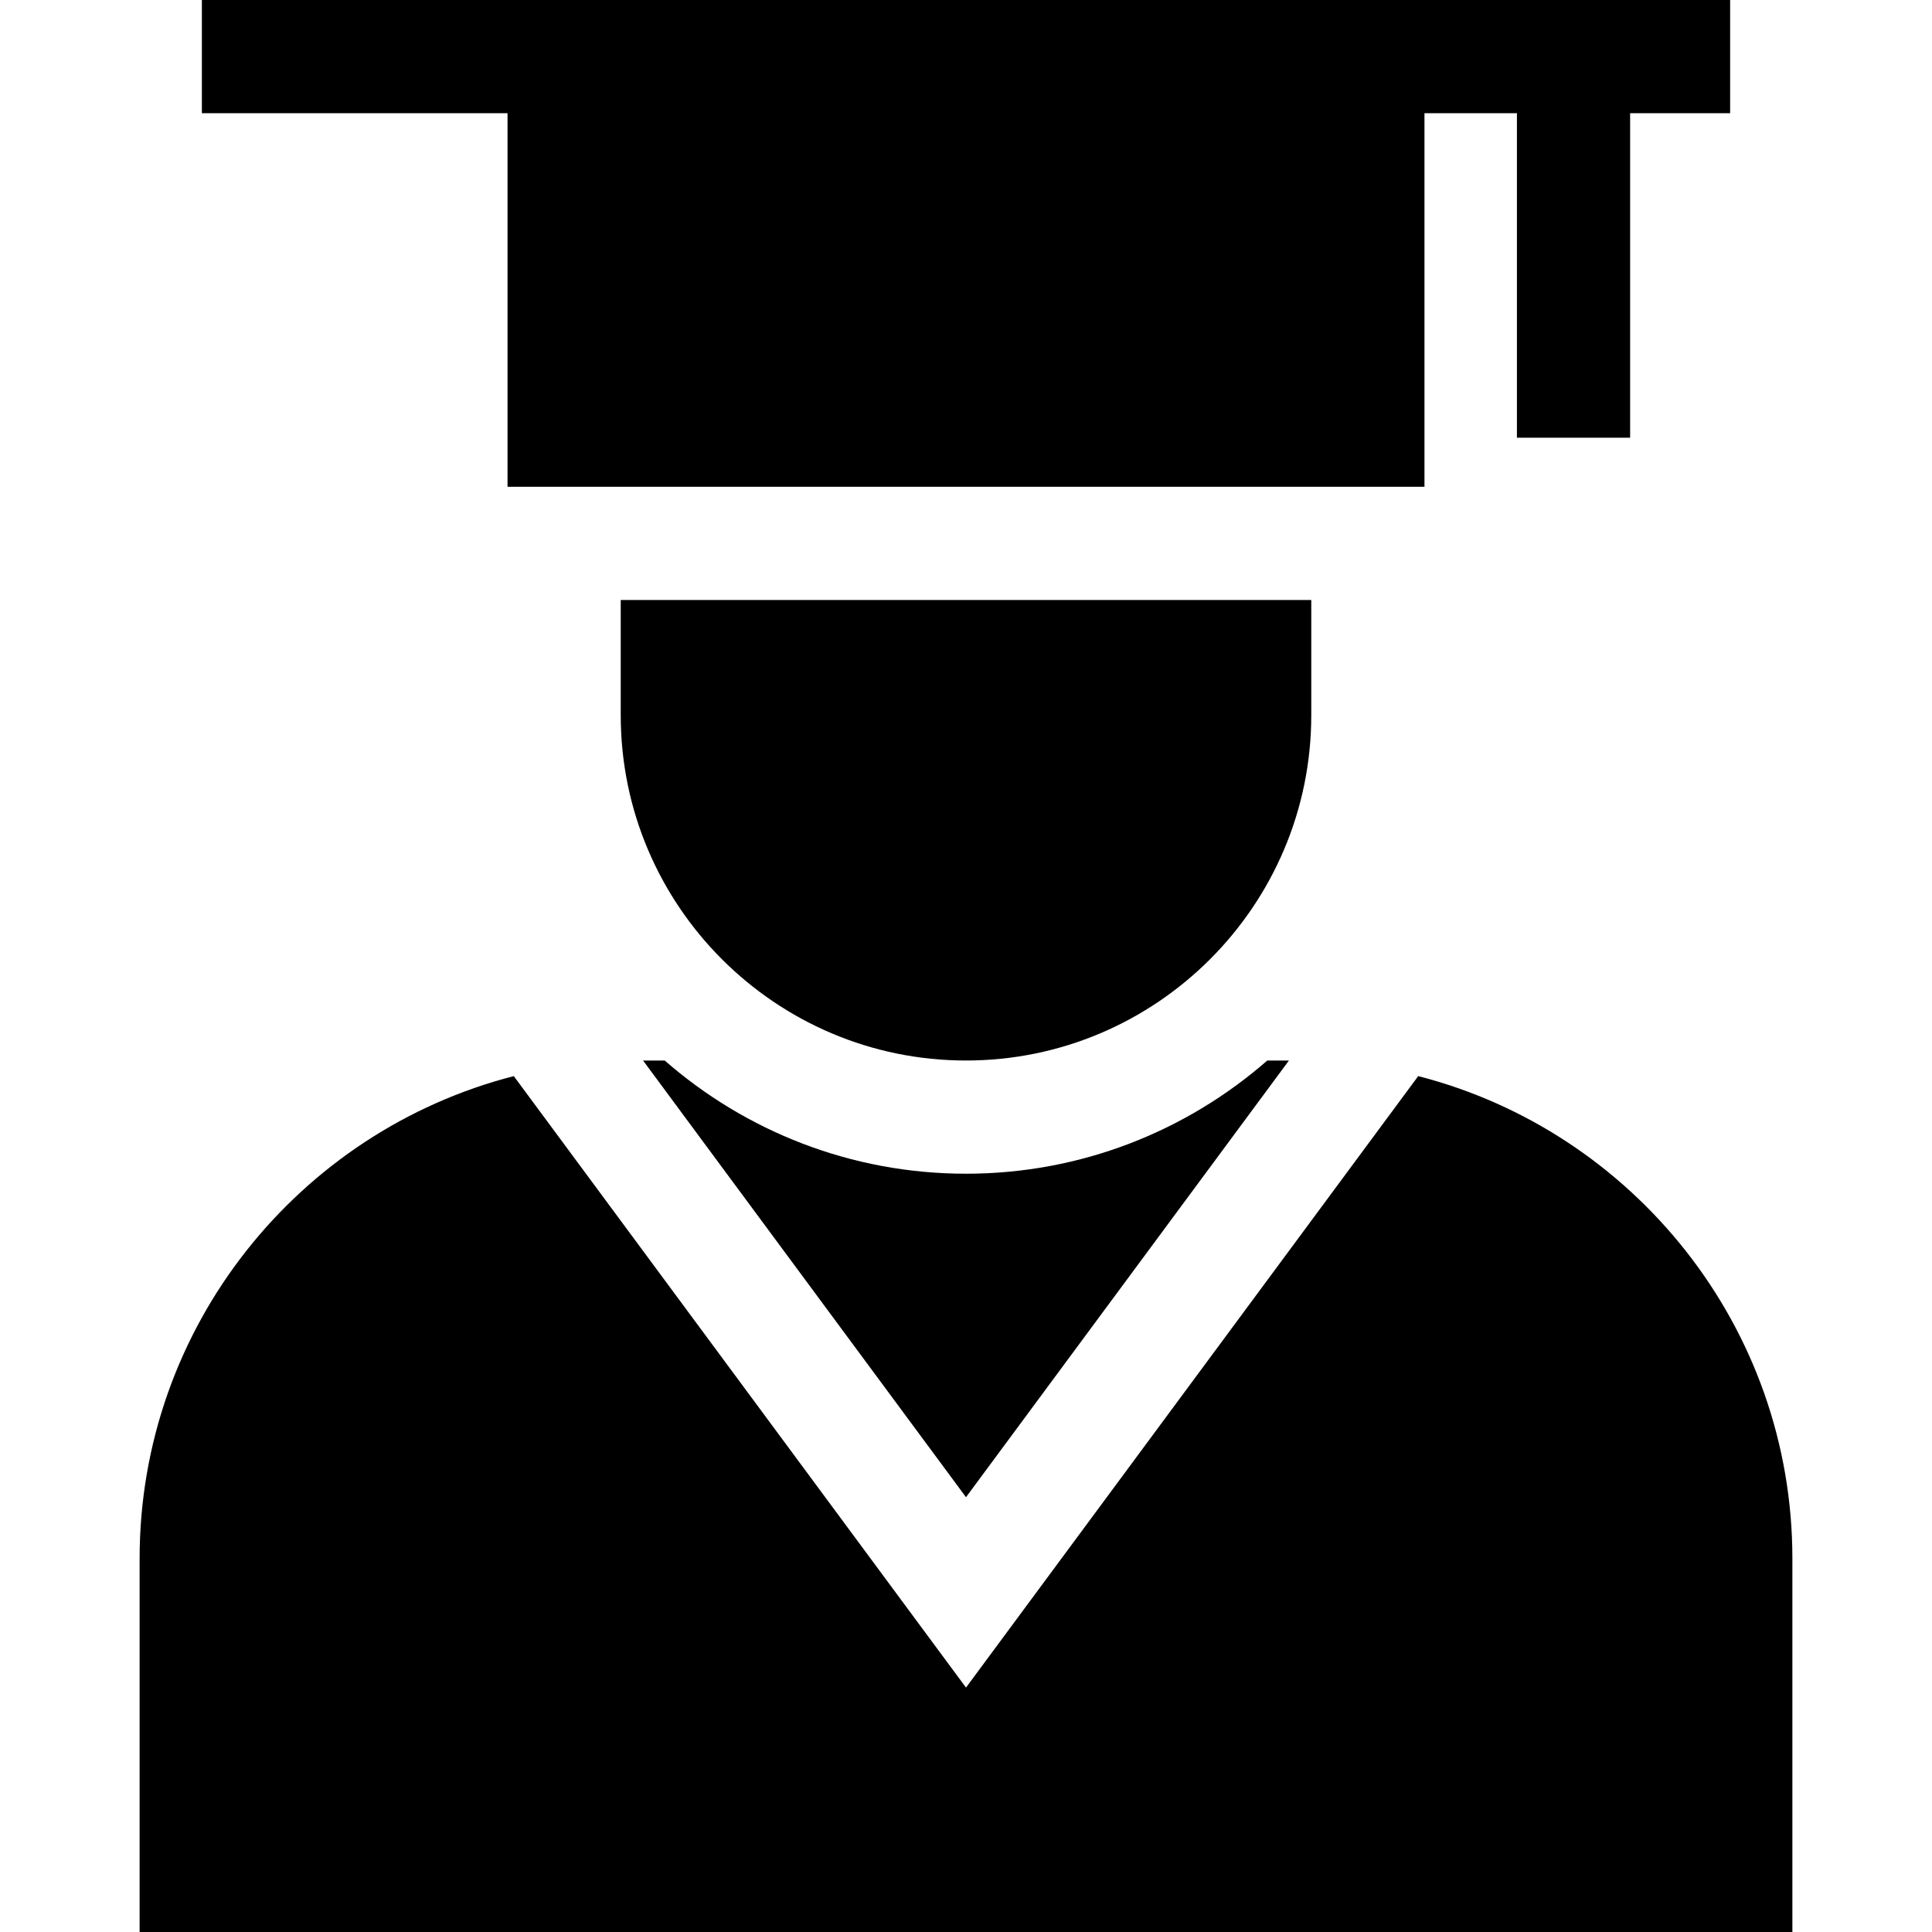 <svg height="512pt" viewBox="-37 0 512 512" width="512pt" xmlns="http://www.w3.org/2000/svg"><path d="m97.5 129h243v-99h24.5v86h30v-86h26.5v-30h-405v30h81zm0 0"/><path d="m127.5 189.547c0 50.453 41.047 91.5 91.5 91.5s91.5-41.047 91.5-91.5v-30.547h-183zm0 0"/><path d="m338.84 285.18-119.84 162.047-119.84-162.047c-56.949 14.625-99.16 66.398-99.16 127.844v98.977h438v-98.977c0-61.445-42.211-113.219-99.16-127.844zm0 0"/><path d="m304.582 281.047h-5.734c-21.371 18.672-49.309 30-79.848 30s-58.48-11.328-79.848-30h-5.734l85.582 115.727zm0 0"/></svg>